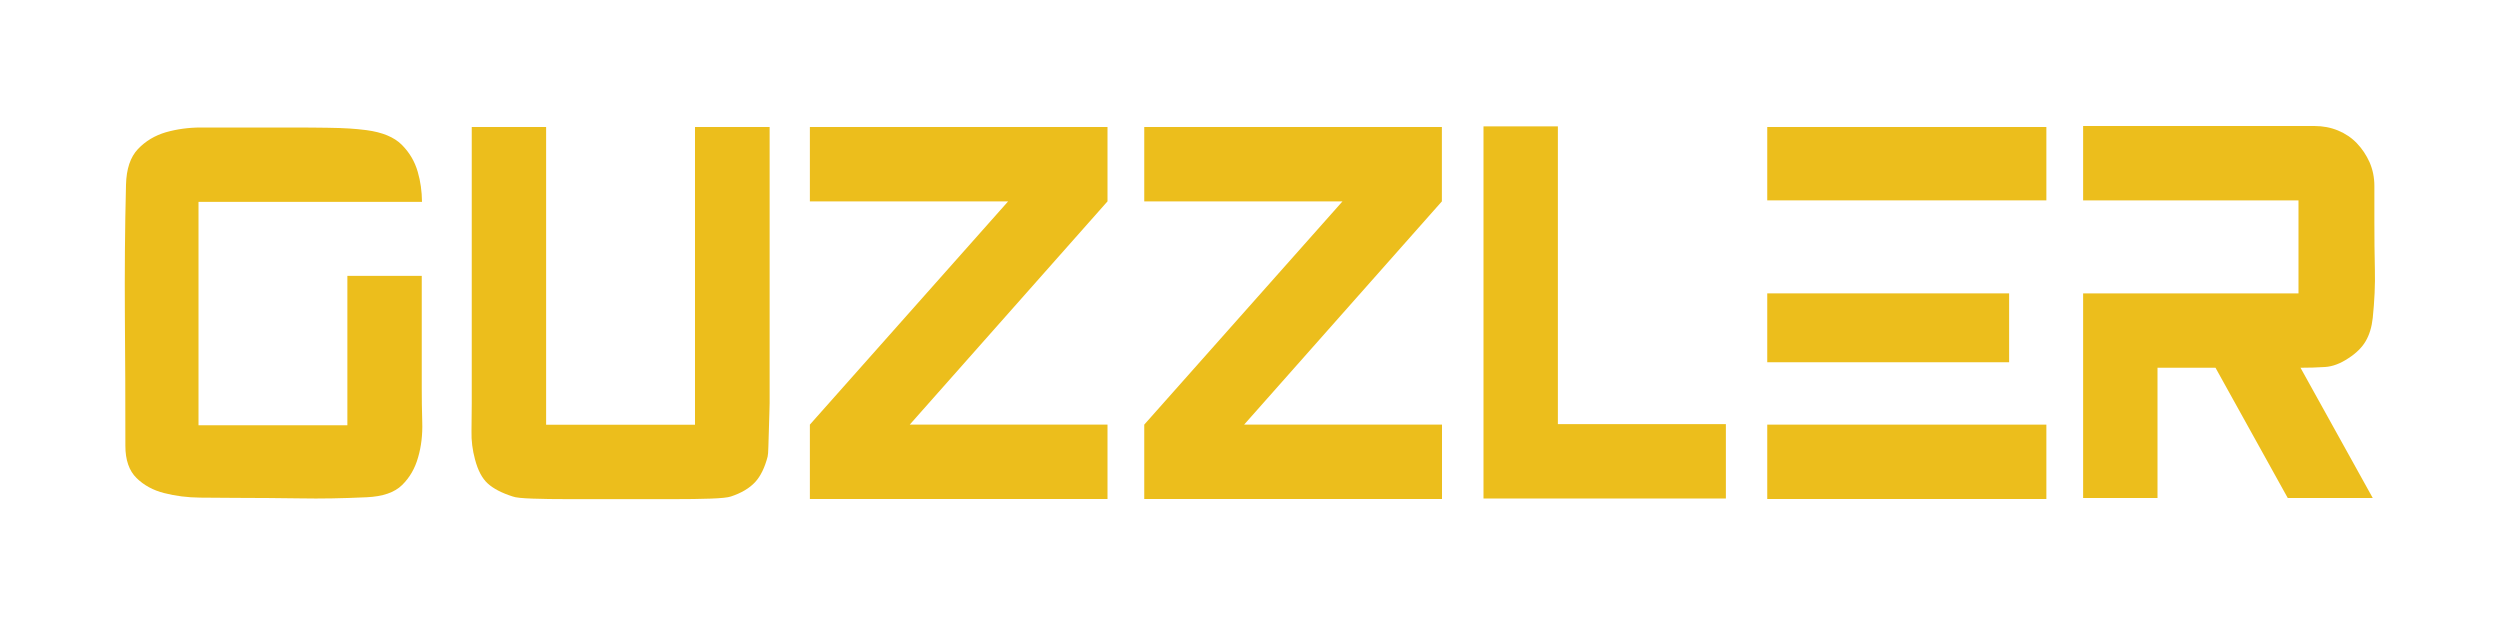 <?xml version="1.0" encoding="utf-8"?>
<!-- Generator: Adobe Illustrator 23.0.1, SVG Export Plug-In . SVG Version: 6.00 Build 0)  -->
<svg version="1.1" id="Layer_1" xmlns="http://www.w3.org/2000/svg" xmlns:xlink="http://www.w3.org/1999/xlink" x="0px" y="0px"
	 viewBox="0 0 2000 500" style="enable-background:new 0 0 2000 500;" xml:space="preserve">
<style type="text/css">
	.st0{display:none;}
	.st1{fill:#ECBE1C;}
</style>
<rect y="-451.3" class="st0" width="2000" height="1000"/>
<g>
	<g>
		<path class="st1" d="M337.8,337.9c-0.3-9.9-0.4-19.2-0.4-27.7v-89.5h-59.5v119.5H158.8V161.5h178.8c-0.1-8.5-1.2-16.5-3.4-24
			c-2.4-8.4-6.7-15.6-12.8-21.7c-6.1-6.1-15.5-10-28.3-11.7c-4.5-0.6-9.1-1-13.6-1.3c-4.5-0.3-10.5-0.5-17.9-0.6
			c-7.4-0.1-16.8-0.2-28.3-0.2h-72.5c-9.9,0-19.3,1.3-28.1,3.8c-8.8,2.6-16.2,7-22.3,13.4c-6.1,6.4-9.3,15.9-9.6,28.7
			c-0.9,35.4-1.1,70.2-0.9,104.4c0.3,34.2,0.4,69,0.4,104.4c0,11.3,3,19.9,8.9,25.7c5.9,5.8,13.4,9.9,22.3,12.1
			c8.9,2.3,18.5,3.5,28.7,3.6c10.2,0.1,19.6,0.2,28.1,0.2c18.4,0,35.7,0.2,51.9,0.4c16.2,0.3,33.9,0,53.2-0.9
			c12.8-0.6,22.2-3.8,28.3-9.8c6.1-6,10.3-13.3,12.8-22.2C337,357.2,338.1,347.8,337.8,337.9z"/>
		<path class="st1" d="M556,101.6v238.2H436.9V101.6h-59.5v221.2c0,7.1-0.1,14.5-0.2,22.1c-0.2,7.7,0.8,15.2,2.8,22.6
			c2.3,8.8,5.7,15.2,10.2,19.3c4.5,4.1,11.2,7.6,20,10.4c2.3,0.9,7.6,1.4,16,1.7c8.4,0.3,17.4,0.4,27,0.4h87.2
			c9.9,0,19.2-0.1,27.9-0.4c8.7-0.3,14.1-0.9,16.4-1.7c8.5-2.8,14.9-6.7,19.4-11.5c4.4-4.8,7.7-11.6,10-20.4
			c0.3-1.1,0.5-3.8,0.6-7.9c0.1-4.1,0.3-8.6,0.4-13.4c0.1-4.8,0.3-9.3,0.4-13.4c0.1-4.1,0.2-6.7,0.2-7.9V101.6H556z"/>
		<path class="st1" d="M886,101.6H647.9v59.5h158.6L647.9,339.7v59.5H886v-59.5H727.8L886,161.1V101.6z"/>
		<path class="st1" d="M1153.6,101.6H915.4v59.5H1074L915.4,339.7v59.5h238.2v-59.5H995.3l158.2-178.6V101.6z"/>
		<path class="st1" d="M1246.3,339.3V101.1h-59.5v297.7h193.9v-59.5H1246.3z"/>
		<path class="st1" d="M1413.8,339.7v59.5h223.3v-59.5H1413.8z M1607.3,289.8v-55.1h-193.5v55.1H1607.3z M1413.8,101.6v58.7h223.3
			v-58.7H1413.8z"/>
		<path class="st1" d="M1878.7,286.6c6.2-4,10.8-8.5,13.8-13.6c3-5.1,4.9-11.3,5.7-18.7c1.4-13.6,2-26.5,1.7-38.7
			c-0.3-12.2-0.4-24.9-0.4-38.3v-28.5c0-6.8-1.3-13.1-3.8-18.9c-2.6-5.8-6-10.9-10.2-15.3c-4.2-4.4-9.3-7.8-15.1-10.2
			c-5.8-2.4-12.1-3.6-18.9-3.6h-185v59.5h172.3v74.4h-172.3v163.7h59.5V294.2h46.4l57.8,104.2h68l-57.8-104.2
			c6.8,0,13.3-0.2,19.6-0.6C1866.2,293.2,1872.4,290.8,1878.7,286.6z"/>
	</g>
</g>
</svg>

